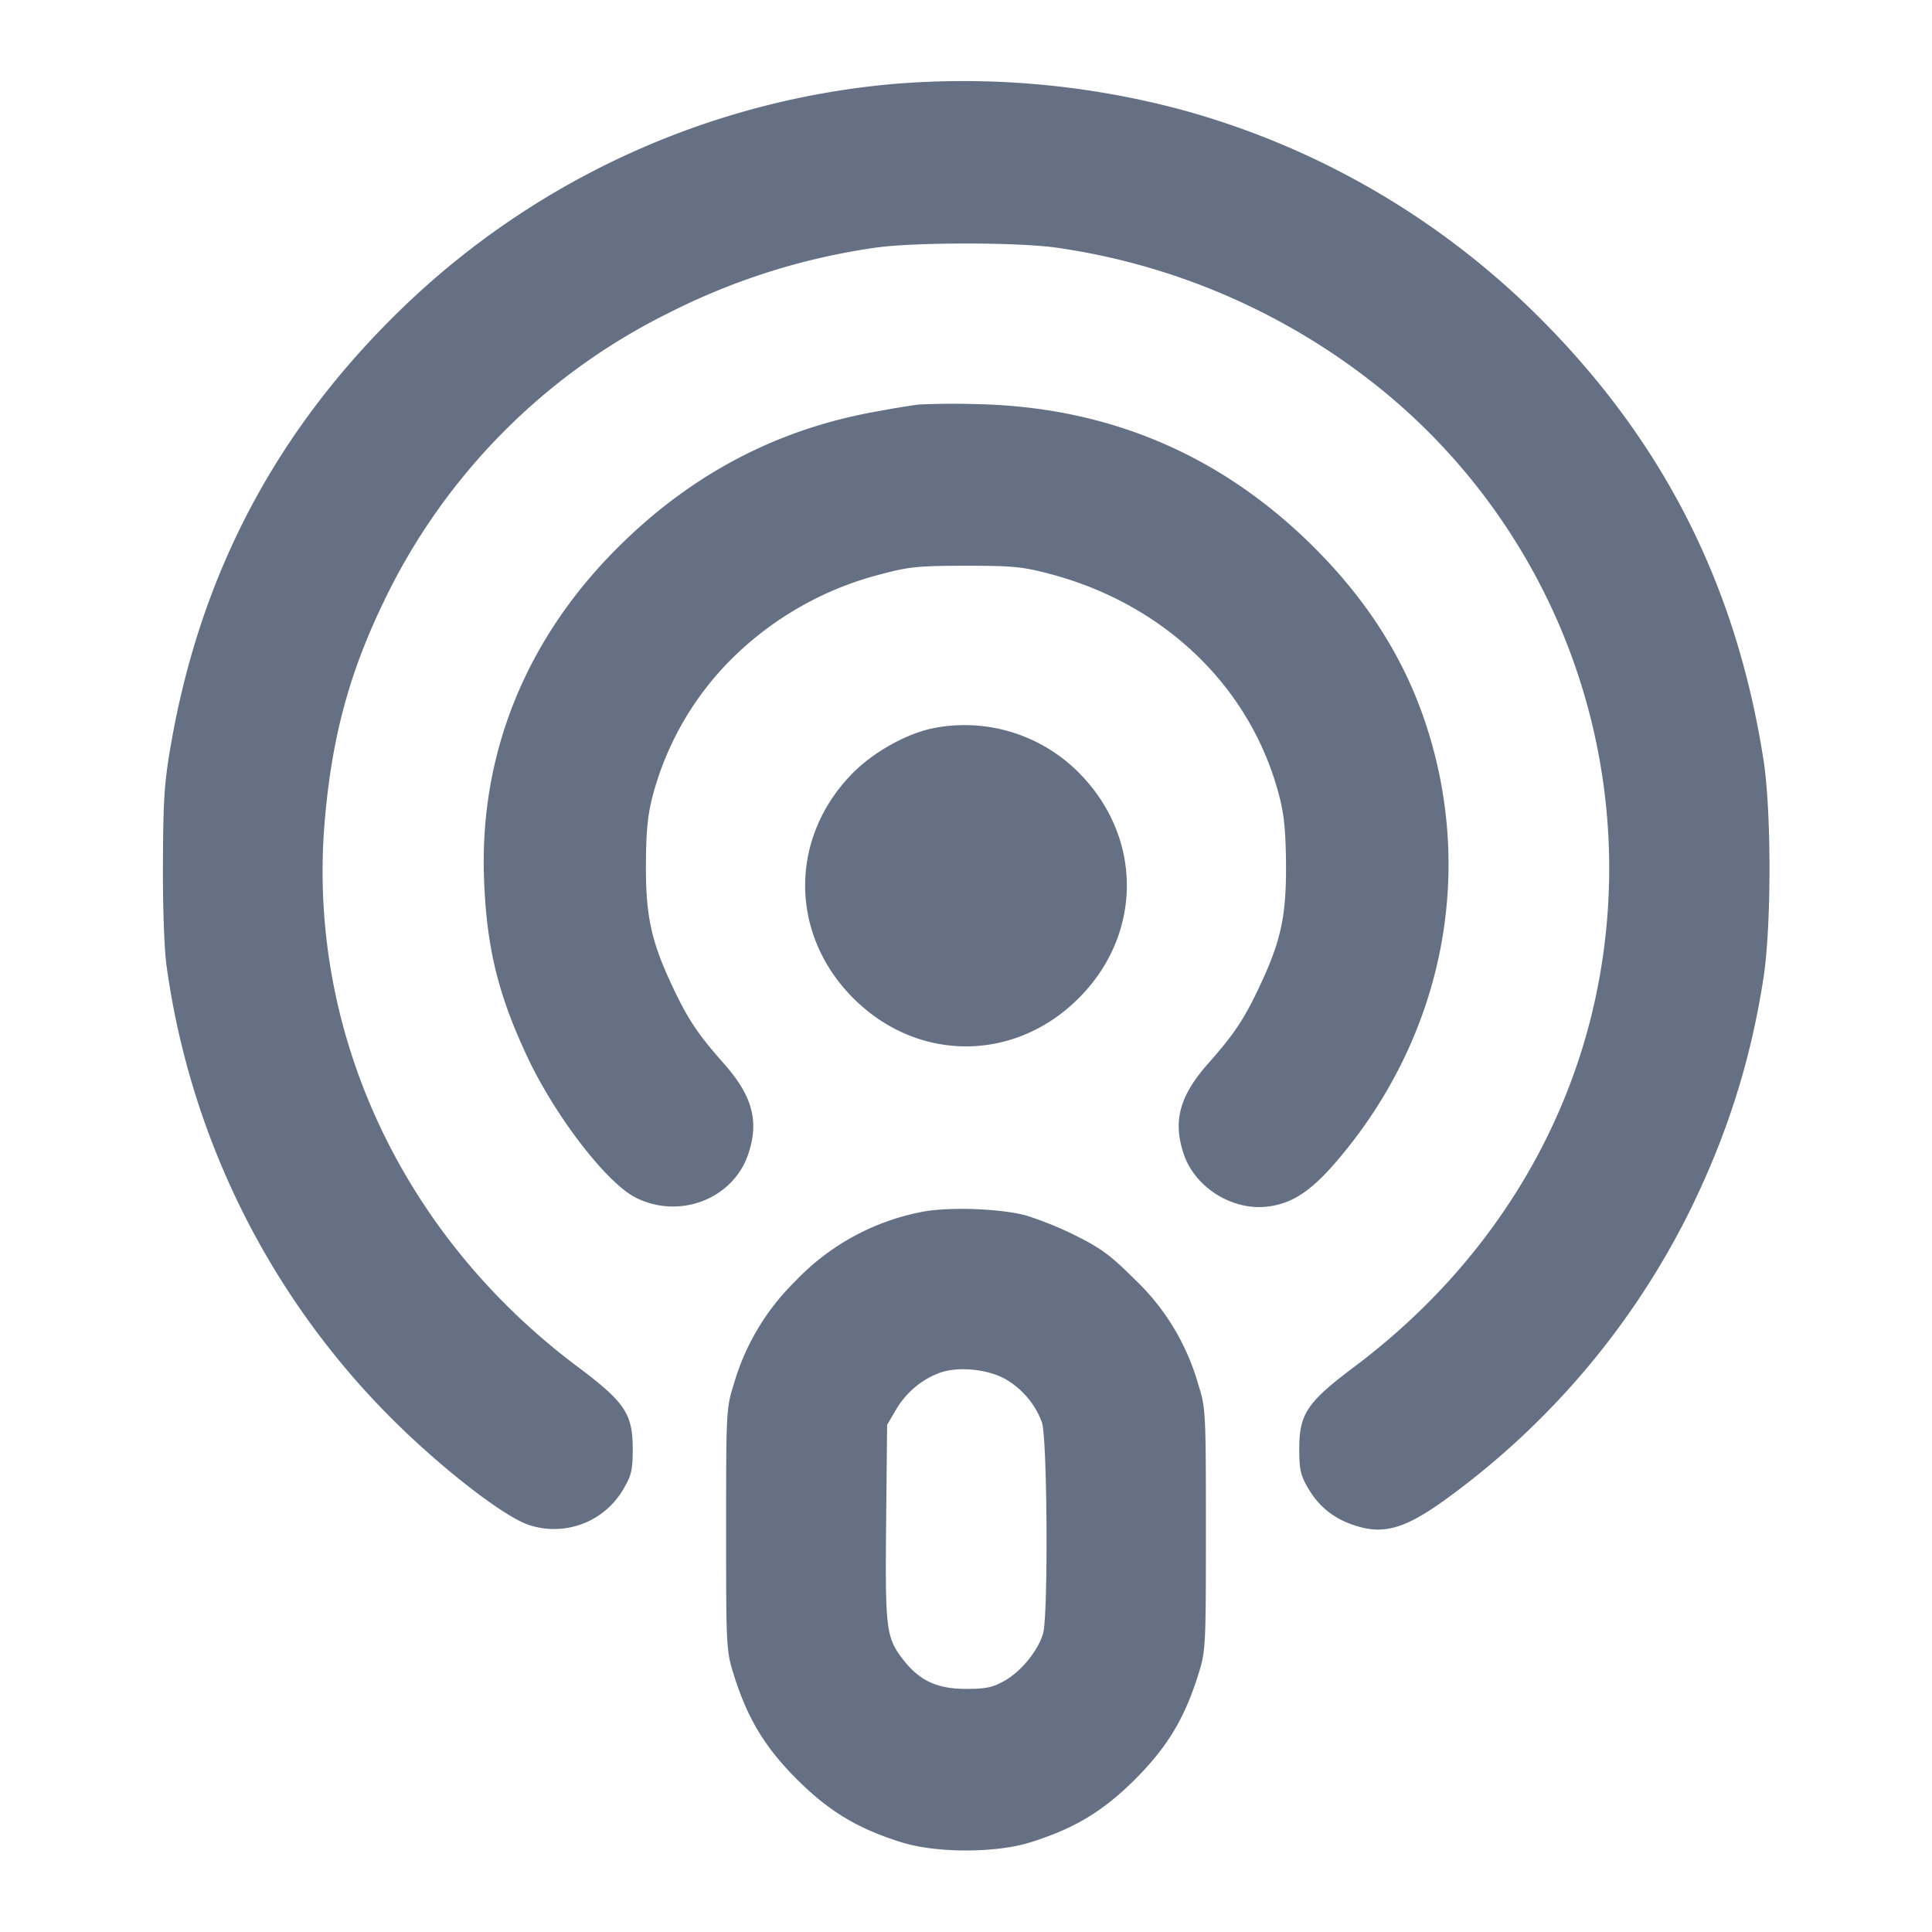 <svg width="24" height="24" fill="none" xmlns="http://www.w3.org/2000/svg"><path d="M11.087 1.044a10.054 10.054 0 0 0-6.115 2.808C3.44 5.342 2.506 7.101 2.132 9.2c-.09.507-.104.698-.108 1.52-.002.583.016 1.077.048 1.3a9.852 9.852 0 0 0 2.847 5.655c.602.592 1.334 1.157 1.641 1.265a.994.994 0 0 0 1.189-.451c.095-.161.111-.233.111-.489 0-.438-.096-.581-.69-1.026-2.181-1.635-3.354-4.163-3.137-6.763.087-1.036.301-1.837.727-2.722a7.717 7.717 0 0 1 3.56-3.608 8.228 8.228 0 0 1 2.56-.805c.489-.068 1.751-.068 2.24 0a8.264 8.264 0 0 1 4.1 1.811 7.668 7.668 0 0 1 2.683 7.053c-.3 1.988-1.387 3.767-3.073 5.034-.594.446-.69.588-.69 1.026 0 .256.016.328.111.489.129.22.306.365.547.45.392.139.667.056 1.242-.373a9.797 9.797 0 0 0 2.962-3.546c.459-.94.744-1.843.903-2.86.101-.643.102-2.076.002-2.72-.348-2.229-1.292-4.052-2.912-5.621a10.02 10.02 0 0 0-4.323-2.457 10.494 10.494 0 0 0-3.585-.318m.333 3.981c-.088.009-.355.053-.593.098-1.206.225-2.253.782-3.15 1.676C6.53 7.941 5.954 9.367 6.013 10.92c.032.856.175 1.441.545 2.224.344.727.974 1.545 1.333 1.73.543.279 1.213.024 1.403-.534.139-.409.055-.725-.301-1.127-.33-.373-.452-.557-.652-.986-.255-.545-.321-.862-.317-1.507.003-.419.024-.612.091-.86a3.75 3.75 0 0 1 .982-1.683 4.057 4.057 0 0 1 1.855-1.046c.342-.091.466-.103 1.048-.103.582 0 .706.012 1.048.103 1.418.377 2.48 1.399 2.836 2.729.066.245.087.446.091.86.006.645-.06.96-.316 1.507-.2.429-.322.613-.652.986-.356.402-.44.718-.301 1.127.138.405.587.692 1.017.651.307-.03.544-.178.853-.533 1.334-1.535 1.759-3.571 1.138-5.458-.267-.813-.726-1.538-1.391-2.201-1.147-1.144-2.542-1.739-4.163-1.778a9.459 9.459 0 0 0-.74.004m.182 4.019c-.337.066-.755.299-1.017.568-.783.801-.777 1.996.015 2.788.798.798 2.002.798 2.8 0 .792-.792.798-1.987.015-2.788a2 2 0 0 0-1.813-.568m-.162 6.013a2.93 2.93 0 0 0-1.561.859 2.924 2.924 0 0 0-.765 1.284c-.092.292-.094.339-.094 1.8s.002 1.508.094 1.8c.17.546.385.902.784 1.302.4.399.756.614 1.302.784.431.135 1.169.135 1.6 0 .546-.17.902-.385 1.302-.784.399-.4.614-.756.784-1.302.092-.292.094-.339.094-1.8s-.002-1.508-.094-1.8a2.887 2.887 0 0 0-.784-1.302c-.303-.302-.424-.392-.742-.55a4.324 4.324 0 0 0-.62-.251c-.336-.087-.981-.107-1.3-.04m1.057 2.079c.205.12.368.315.446.534.067.187.08 2.387.015 2.619-.059.212-.272.474-.48.591-.146.082-.232.1-.478.1-.362 0-.584-.105-.787-.372-.206-.27-.218-.374-.205-1.7l.012-1.208.111-.189c.124-.211.315-.373.539-.456.227-.085.607-.048.827.081" fill="#667085" fill-rule="evenodd"/></svg>
